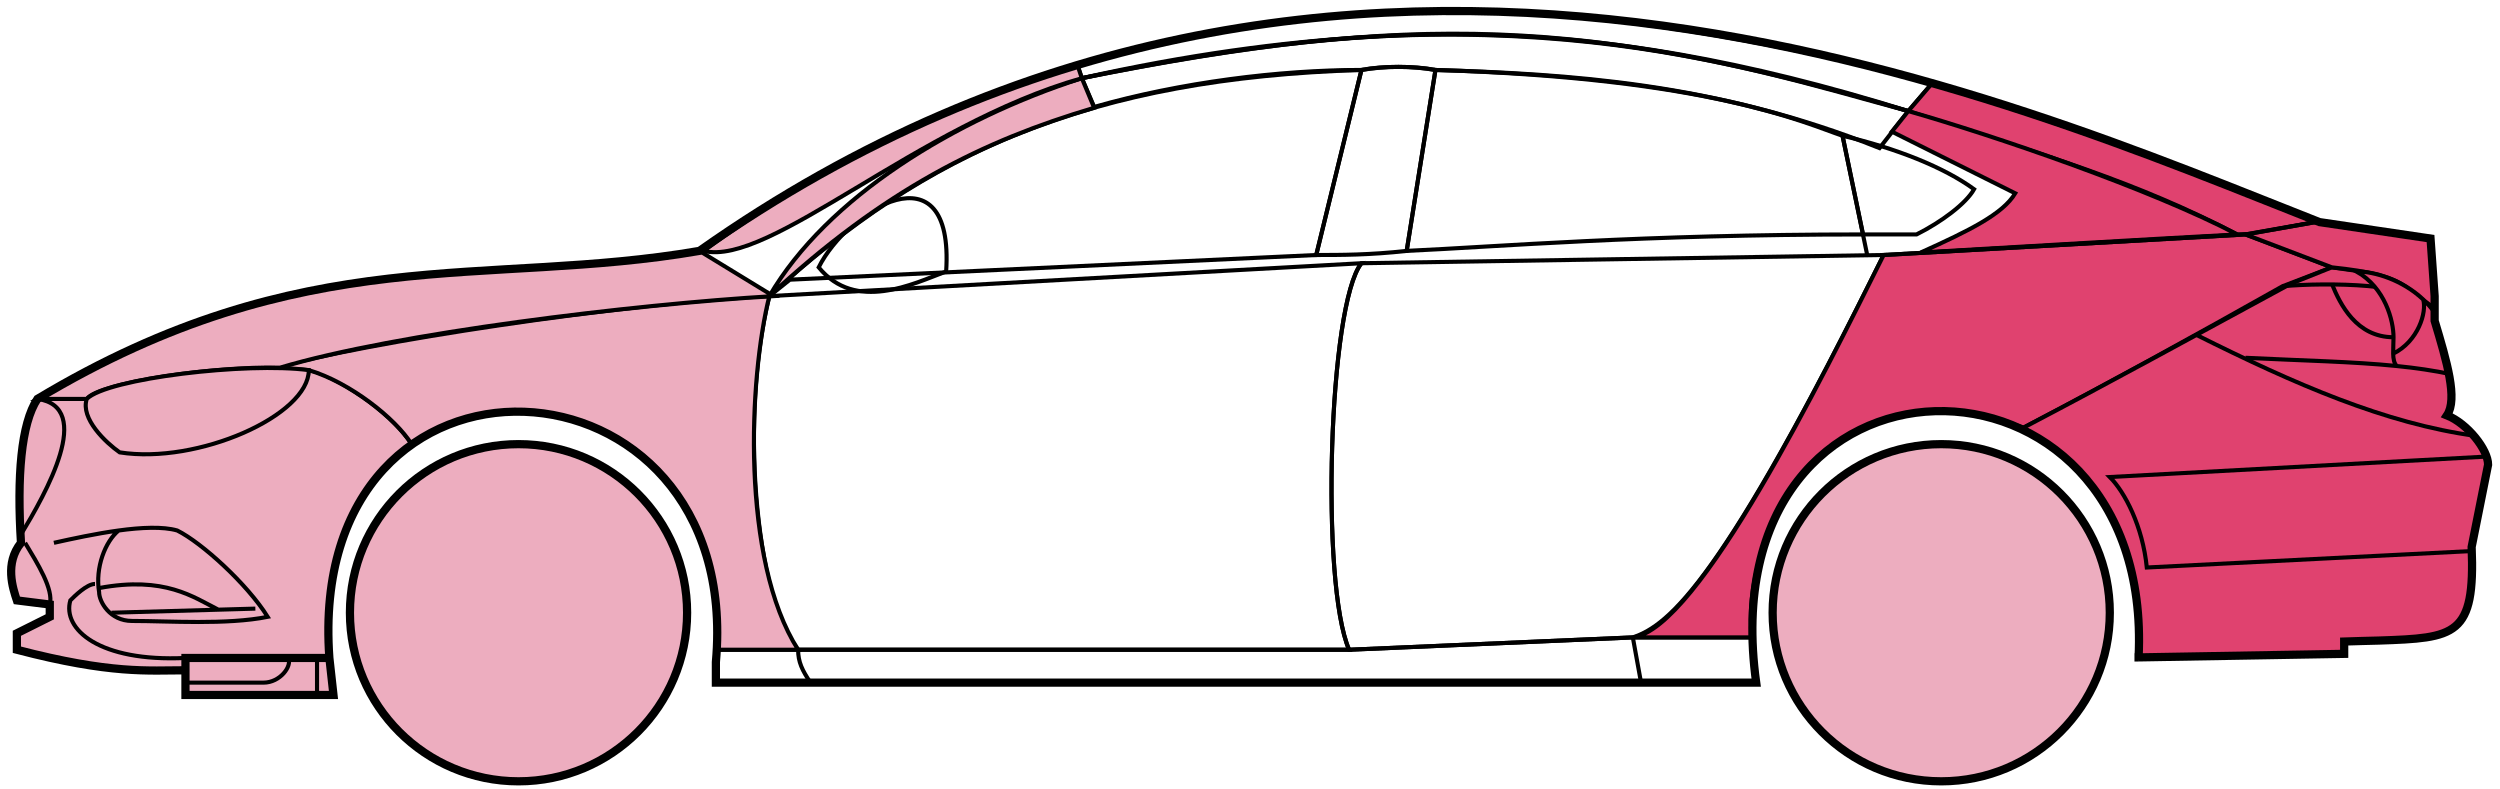 <svg width="304" height="96" viewBox="0 0 304 96" fill="none" xmlns="http://www.w3.org/2000/svg">
<circle cx="63.052" cy="74.508" r="20.5" fill="#EDADBF" stroke="black"/>
<circle cx="236.052" cy="74.508" r="20.5" fill="#EDADBF" stroke="black"/>
<path d="M133.05 13.007L131.55 9.507C171.55 1.508 193.05 2.008 232.05 13.508L228.55 18.008C208.55 10.008 190.55 9.007 174.55 8.508C172.05 8.008 168.05 8.008 165.55 8.507C155.55 8.508 143.55 10.008 133.05 13.007Z" stroke="black" stroke-width="0.5"/>
<path d="M131.55 9.508L131.05 8.008C167.05 -2.992 199.55 1.007 235.05 10.008L232.05 13.508C192.05 1.008 166.05 2.508 131.55 9.508Z" stroke="black" stroke-width="0.5"/>
<path d="M131.55 9.508C183.05 -1.992 211.55 8.008 232.05 13.508" stroke="black" stroke-width="0.5"/>
<path d="M227.052 31.008L224.052 16.508C219.552 15.008 208.052 9.508 174.552 8.508L171.052 30.508C182.052 30.008 199.552 28.508 226.552 28.508" stroke="black" stroke-width="0.5"/>
<path d="M165.552 8.508C132.552 9.508 112.552 18.508 93.552 36.008L96.052 34.008L160.052 31.008L165.552 8.508Z" stroke="black" stroke-width="0.5"/>
<path d="M240.05 23.008C236.383 20.341 230.55 18.008 224.05 16.508L226.55 28.508H233.05C236.05 27.008 239.05 24.776 240.05 23.008Z" stroke="black" stroke-width="0.5"/>
<path d="M97.052 79.008H164.052L198.552 77.508M97.052 79.008C97.052 80.508 97.552 81.508 98.552 83.008M97.052 79.008H87.052V83.008H98.552M198.552 77.508L199.552 83.008M198.552 77.508H213.052L213.552 83.008H199.552M199.552 83.008H98.552" stroke="black" stroke-width="0.5"/>
<path d="M97.051 79.008C92.552 74.508 89.552 52.508 93.551 36.008L165.552 32.008C161.552 37.008 160.552 71.008 164.052 79.008H97.051Z" stroke="black" stroke-width="0.5"/>
<path d="M229.052 31.008L165.552 32.008C161.552 37.008 160.552 71.008 164.052 79.008L198.552 77.508C203.052 76.008 209.552 70.508 229.052 31.008Z" stroke="black" stroke-width="0.5"/>
<path d="M171.052 30.508C166.552 31.008 163.052 31.008 160.052 31.008L165.552 8.508C168.552 8.008 171.552 8.008 174.552 8.508L171.052 30.508Z" stroke="black" stroke-width="0.5"/>
<path d="M99.552 32.508C104.052 38.008 111.052 34.508 115.052 33.008C116.052 17.508 103.052 25.508 99.552 32.508Z" stroke="black" stroke-width="0.5"/>
<path d="M235.05 10.008L232.05 13.508C249.05 19.008 259.55 22.008 272.05 28.508H273.55L281.55 27.008C266.55 20.508 259.05 18.008 235.05 10.008Z" fill="#E0426F" stroke="black" stroke-width="0.5"/>
<path d="M272.05 28.508C261.55 23.008 242.55 16.508 232.05 13.508L230.05 16.008L245.05 23.508C243.55 26.008 239.55 28.008 233.55 30.708C245.55 30.008 262.55 29.008 272.05 28.508Z" fill="#E0426F" stroke="black" stroke-width="0.5"/>
<path d="M277.552 34.808L283.55 32.508L273.051 28.508L229.051 31.008C221.551 46.008 206.551 76.508 198.551 77.508H213.051C211.551 66.508 221.051 43.008 246.052 52.008C256.552 46.508 266.552 41.008 277.552 34.808Z" fill="#E0426F" stroke="black" stroke-width="0.5"/>
<path d="M278.55 34.508C266.55 41.008 256.55 46.508 246.05 52.008C250.55 55.008 261.05 61.008 260.05 80.008L285.05 79.508V78.008C293.55 77.008 302.05 80.508 300.55 66.508L302.55 56.508C302.55 55.008 300.05 51.008 297.55 50.508C299.05 48.008 296.05 39.008 296.05 39.008V37.508L292.05 34.508L287.05 33.008L283.55 32.508L278.55 34.508Z" fill="#E0426F" stroke="black" stroke-width="0.5"/>
<path d="M281.55 27.008L273.05 28.508L283.55 32.508C293.05 33.508 292.049 35.008 296.044 37.428L295.55 29.008L281.55 27.008Z" fill="#E0426F"/>
<path d="M296.05 37.508L296.044 37.428M296.044 37.428L295.55 29.008L281.55 27.008L273.05 28.508L283.55 32.508C293.05 33.508 292.049 35.008 296.044 37.428Z" stroke="black" stroke-width="0.5"/>
<path d="M294.552 37.008C294.052 34.508 283.052 34.308 277.552 34.808" stroke="black" stroke-width="0.5"/>
<path d="M300.552 67.008L261.052 69.008C260.552 64.008 258.385 59.841 256.552 58.008L302.552 55.508M301.052 53.008C290.052 51.508 279.052 46.708 267.052 40.708M229.052 31.008L273.052 28.508L281.552 27.008" stroke="black" stroke-width="0.5"/>
<path d="M291.052 41.008C291.052 39.008 290.052 35.008 286.552 33.008C288.773 33.008 292.149 34.048 294.661 36.418C295.124 37.948 294.052 41.508 291.01 43.008C290.996 42.417 291.052 41.732 291.052 41.008Z" fill="#E0426F"/>
<path d="M273.052 43.508C280.047 43.857 286.064 43.962 291.445 44.508M298.052 45.508C295.949 45.057 293.756 44.742 291.445 44.508M296.052 38.008C295.634 37.422 295.165 36.893 294.661 36.418M291.445 44.508C291.119 44.163 291.025 43.64 291.01 43.008M291.01 43.008C290.996 42.417 291.052 41.732 291.052 41.008C291.052 39.008 290.052 35.008 286.552 33.008C288.773 33.008 292.149 34.048 294.661 36.418M291.01 43.008C294.052 41.508 295.124 37.948 294.661 36.418" stroke="black" stroke-width="0.5"/>
<path d="M291.052 41.008C286.552 41.008 284.552 37.008 283.552 34.508" stroke="black" stroke-width="0.5"/>
<path d="M133.05 13.107C119.55 17.108 107.55 23.008 93.55 36.008C100.55 24.008 116.05 14.508 131.55 9.508L133.05 13.107Z" fill="#EDADBF" stroke="black" stroke-width="0.5"/>
<path d="M131.55 9.508C111.55 15.182 93.55 32.508 85.55 30.508C98.55 21.008 114.55 12.508 131.05 8.008L131.55 9.508Z" fill="#EDADBF" stroke="black" stroke-width="0.5"/>
<path d="M10.55 48.508H4.55C2.05 52.508 2.05 62.508 2.55 66.008C1.05 67.008 1.05 71.508 2.05 73.008L6.05 73.508V75.008L2.05 77.008V79.008C6.05 80.008 14.55 82.008 22.55 81.508V80.008H40.05C39.384 71.508 41.05 61.008 50.05 54.008C47.55 50.008 40.55 45.508 37.55 45.008C27.55 44.008 12.55 46.508 10.55 48.508Z" fill="#EDADBF" stroke="black" stroke-width="0.5"/>
<path d="M93.552 36.008C75.718 36.841 44.052 41.708 33.552 44.708L37.552 45.008C42.552 46.508 48.052 50.841 50.052 54.008C63.051 44.508 88.551 51.508 87.051 79.008H97.051C90.051 68.008 91.051 46.008 93.552 36.008Z" fill="#EDADBF" stroke="black" stroke-width="0.5"/>
<path d="M10.55 48.508H4.55C37.05 29.008 59.05 35.008 85.05 30.508L94.05 36.008C77.05 37.008 48.05 40.508 34.05 44.708C26.05 44.508 12.05 46.508 10.55 48.508Z" fill="#EDADBF" stroke="black" stroke-width="0.5"/>
<path d="M37.551 45.008C30.051 44.008 13.051 46.008 10.551 48.508C9.751 50.908 12.885 53.841 14.551 55.008C24.051 56.508 37.551 50.508 37.551 45.008Z" fill="#EDADBF" stroke="black" stroke-width="0.5"/>
<path d="M4.551 48.508C11.55 49.508 5.551 60.008 2.55 65.008C2.05 58.008 2.55 52.508 4.551 48.508Z" fill="#EDADBF" stroke="black" stroke-width="0.5"/>
<path d="M22.55 84.508V80.008H40.05L40.55 84.508H22.55Z" fill="#EDADBF" stroke="black" stroke-width="0.5"/>
<path d="M3.052 66.008C4.552 68.508 6.552 71.674 6.052 73.508M22.552 80.008C12.052 80.508 7.552 76.508 8.552 73.008C9.052 72.508 10.552 71.008 11.552 71.008" stroke="black" stroke-width="0.5"/>
<path d="M32.552 75.008C30.052 71.008 24.552 66.008 21.552 64.508C19.802 64.008 17.177 64.133 14.427 64.508C12.802 65.841 11.552 69.008 12.052 72.008C12.052 73.174 13.359 75.508 16.052 75.508C20.552 75.508 27.552 76.008 32.552 75.008Z" fill="#EDADBF"/>
<path d="M6.552 66.008C8.802 65.508 11.677 64.883 14.427 64.508M14.427 64.508C17.177 64.133 19.802 64.008 21.552 64.508C24.552 66.008 30.052 71.008 32.552 75.008C27.552 76.008 20.552 75.508 16.052 75.508C13.359 75.508 12.052 73.174 12.052 72.008C11.552 69.008 12.802 65.841 14.427 64.508Z" stroke="black" stroke-width="0.5"/>
<path d="M12.052 71.508C20.052 70.008 23.552 72.636 26.552 74.136M13.552 74.508L31.052 74.008" stroke="black" stroke-width="0.5"/>
<path d="M22.55 83.008H32.05C34.05 83.008 35.55 81.008 35.05 80.008M38.55 80.008V84.508" stroke="black" stroke-width="0.5"/>
<path d="M22.552 81.508C18.052 81.508 13.552 82.008 2.052 79.008V77.008L6.052 75.008V73.508L2.052 73.008C1.551 71.508 0.551 68.508 2.551 66.008C2.051 58.008 2.551 51.508 4.552 48.507C37.052 29.008 59.052 35.008 85.052 30.508C163.052 -24.492 245.052 12.508 282.052 27.008L295.552 29.008L296.052 36.008V39.008C297.55 44.008 298.885 48.508 297.552 50.508C300.052 51.508 302.552 54.674 302.552 56.508L300.552 66.508C301.004 77.356 298.596 77.58 289.264 77.892C288.273 77.925 286.204 77.96 285.052 78.008V79.508L260.052 79.939M22.552 81.508V84.508H40.55L40.052 80.008M22.552 81.508V80.008H40.052M40.052 80.008C37.052 38.508 90.552 41.508 87.052 80.508V83.008H213.552C207.552 39.508 262.052 39.508 260.052 79.939M259.55 79.939H260.052" stroke="black"/>
</svg>
